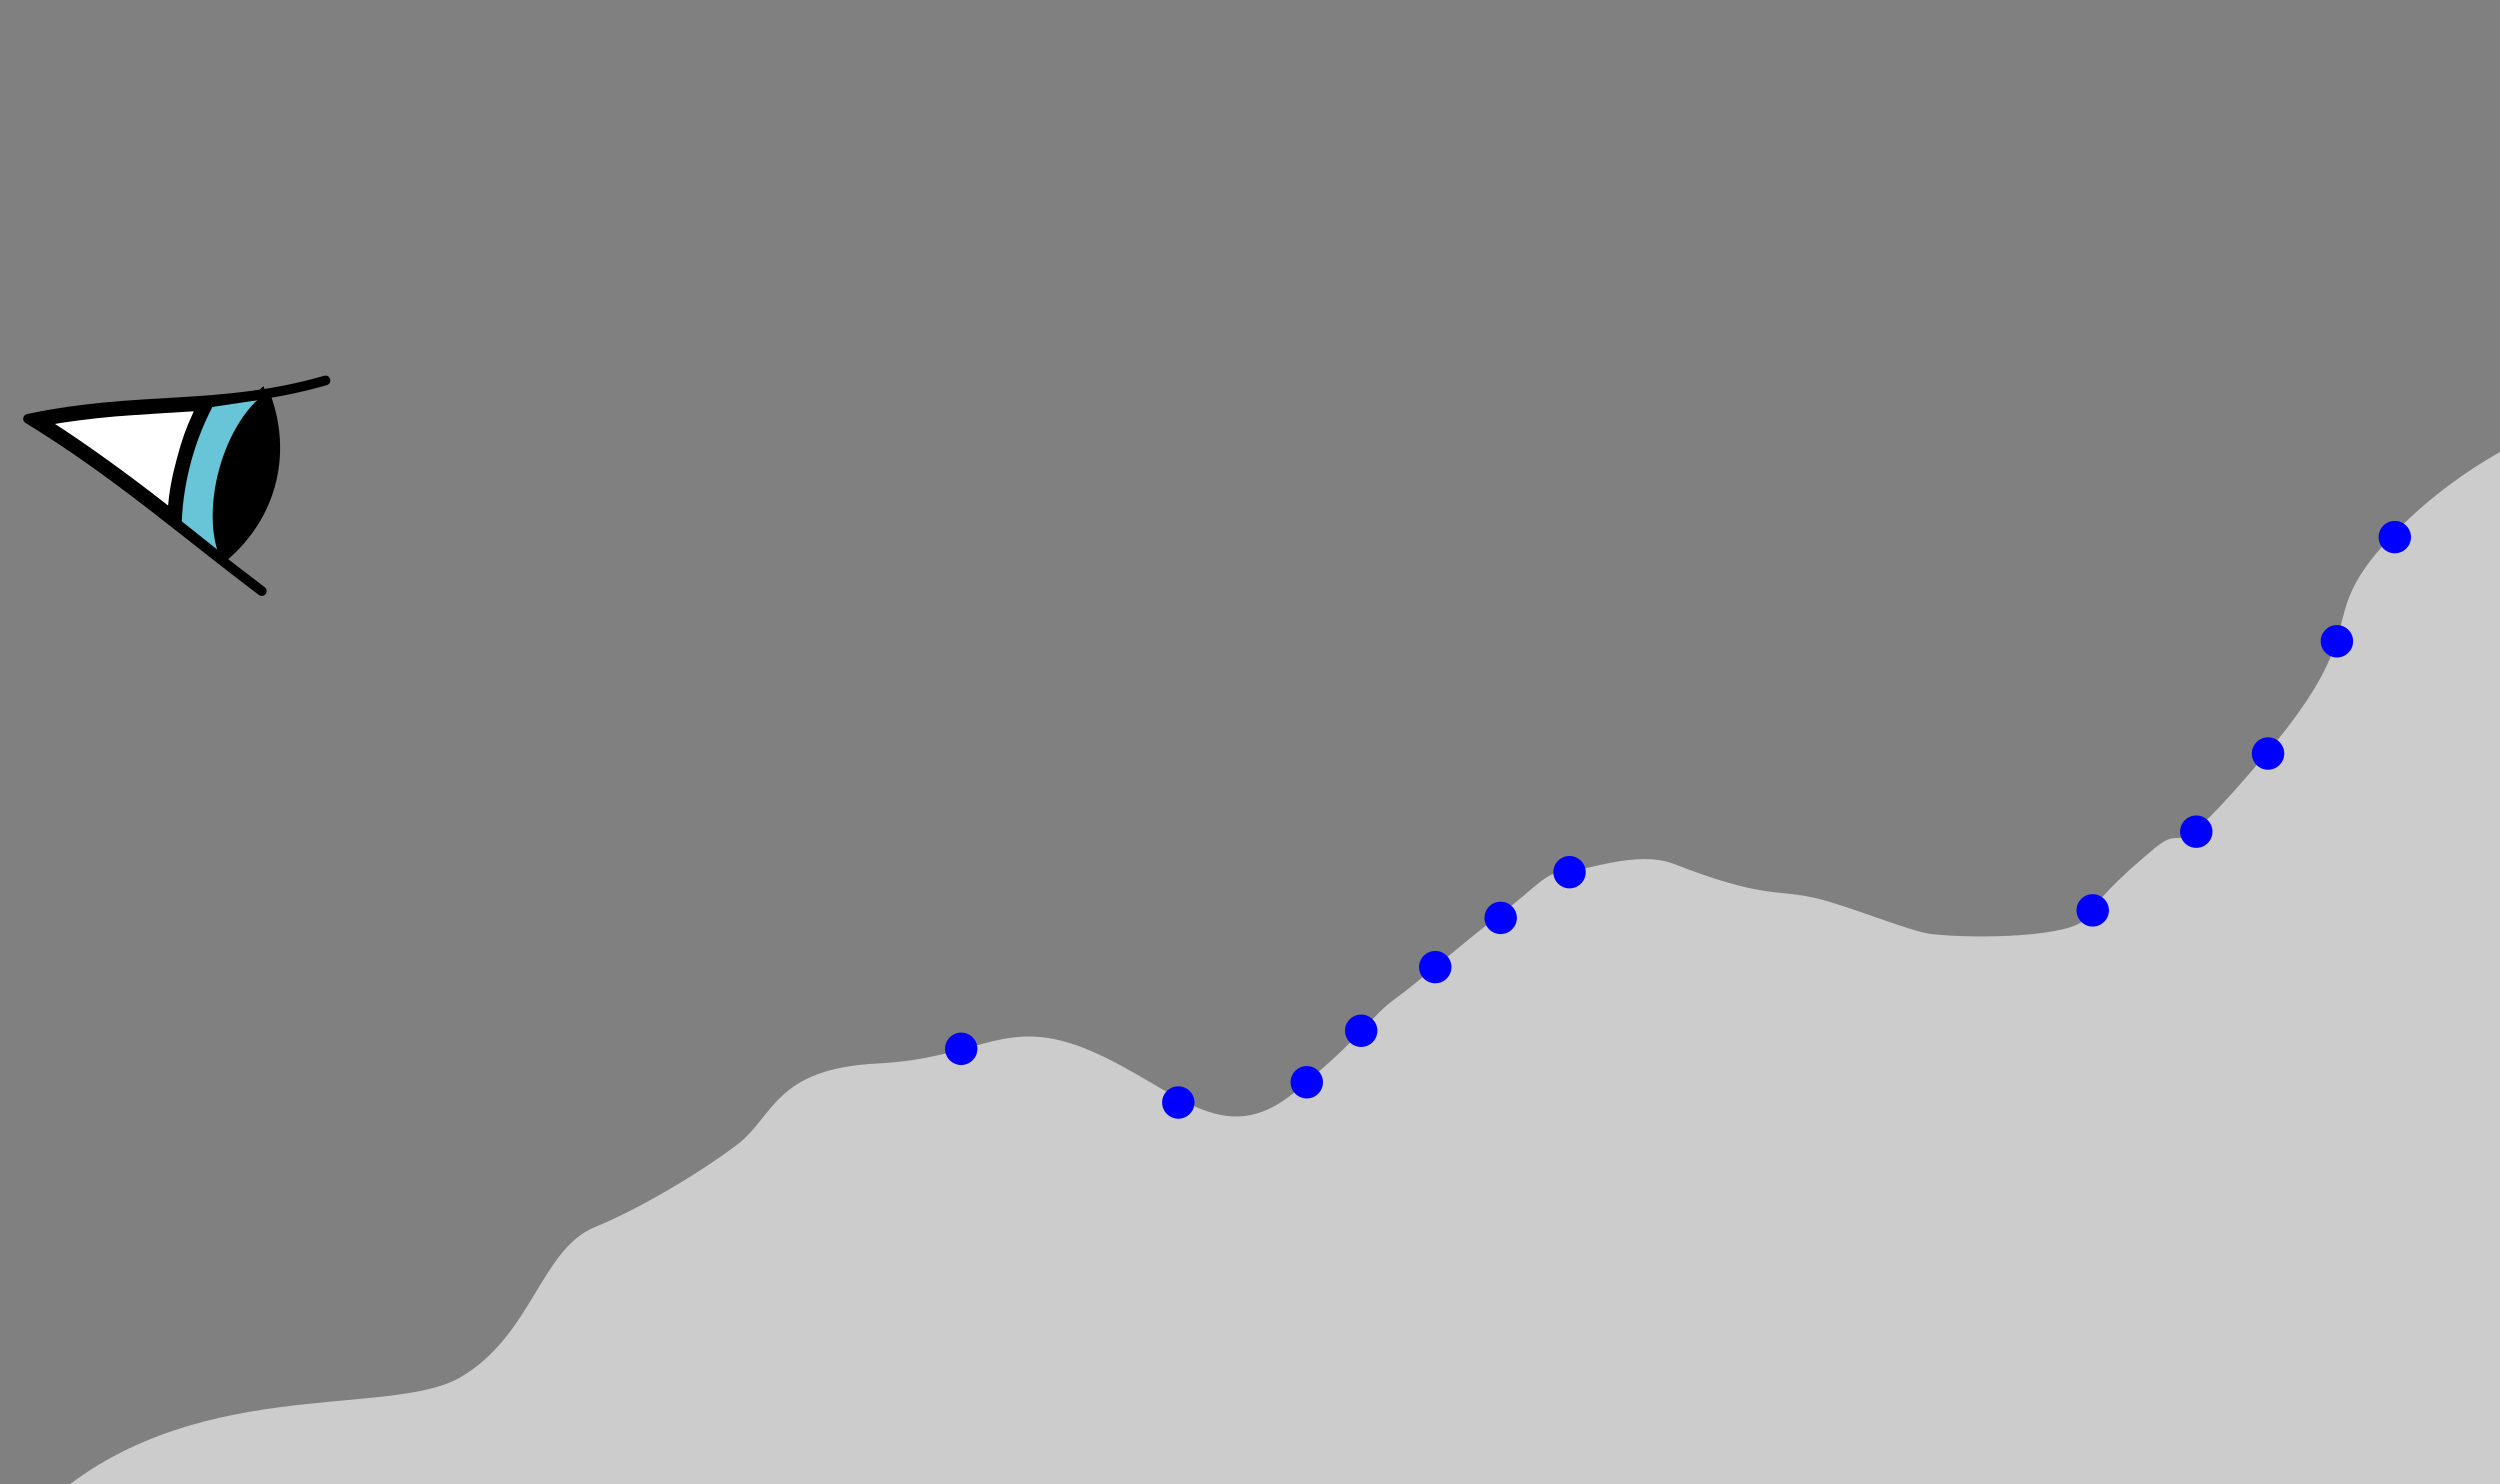 <?xml version="1.0" encoding="UTF-8" standalone="no"?>
<!-- Created with Inkscape (http://www.inkscape.org/) -->

<svg
   xmlns:dc="http://purl.org/dc/elements/1.1/"
   xmlns:cc="http://creativecommons.org/ns#"
   xmlns:rdf="http://www.w3.org/1999/02/22-rdf-syntax-ns#"
   xmlns:svg="http://www.w3.org/2000/svg"
   xmlns="http://www.w3.org/2000/svg"
   xmlns:sodipodi="http://sodipodi.sourceforge.net/DTD/sodipodi-0.dtd"
   xmlns:inkscape="http://www.inkscape.org/namespaces/inkscape"
   width="217.704mm"
   height="129.271mm"
   viewBox="0 0 771.391 458.048"
   id="svg3755"
   version="1.1"
   inkscape:version="0.91 r13725"
   sodipodi:docname="terrainmarch.svg"
   inkscape:export-filename="/home/john/documents/learn-ray-marching/img/terrainmarch10.png"
   inkscape:export-xdpi="180"
   inkscape:export-ydpi="180">
  <rect x="0" y="0" width="771.391" height="458.048" fill="#808080" stroke="none"/>
  <defs
     id="defs3757" />
  <sodipodi:namedview
     id="base"
     pagecolor="#ffffff"
     bordercolor="#666666"
     borderopacity="1.0"
     inkscape:pageopacity="0.0"
     inkscape:pageshadow="2"
     inkscape:zoom="0.98994949"
     inkscape:cx="399.84297"
     inkscape:cy="236.22892"
     inkscape:document-units="px"
     inkscape:current-layer="g5418"
     showgrid="false"
     fit-margin-top="0"
     fit-margin-left="0"
     fit-margin-right="0"
     fit-margin-bottom="0"
     inkscape:snap-page="false"
     inkscape:object-nodes="true"
     inkscape:snap-nodes="false"
     inkscape:window-width="1920"
     inkscape:window-height="1021"
     inkscape:window-x="0"
     inkscape:window-y="0"
     inkscape:window-maximized="1" />
  <g
     inkscape:label="1"
     inkscape:groupmode="layer"
     id="layer1"
     transform="translate(171.41,-223.338)"
     style="display:none">
    <path
       style="fill:#cccccc;fill-rule:evenodd;stroke:none;stroke-width:1px;stroke-linecap:butt;stroke-linejoin:miter;stroke-opacity:1"
       d="m -158.301,688.411 c 44.539,-41.612 106.506,-27.208 128.776,-40.012 22.269,-12.804 24.875,-39.524 41.634,-46.414 13.849,-5.693 32.245,-16.608 43.864,-25.411 11.619,-8.803 11.493,-23.496 43.445,-25.096 31.952,-1.6 39.53,-15.113 65.673,-3.91 26.142,11.203 40.666,31.209 62.936,12.804 22.269,-18.405 23.238,-23.207 30.984,-28.809 7.746,-5.602 20.333,-16.805 31.952,-25.608 11.619,-8.803 14.524,-13.604 20.333,-13.604 5.809,0 22.304,-6.907 33.888,-2.401 27.207,10.584 30.923,7.746 42.979,10.357 9.998,2.166 29.833,10.524 36.417,11.249 14.524,1.6 43.571,0.8 47.444,-4.801 3.873,-5.602 9.682,-12.004 21.301,-21.606 11.619,-9.603 1.936,9.603 34.857,-29.609 32.92,-39.212 14.524,-40.012 35.825,-64.019 21.301,-24.007 47.444,-34.41 47.444,-34.41 l -7.746,327.297 z"
       id="path3871"
       inkscape:connector-curvature="0"
       sodipodi:nodetypes="cssssssssssssssssccc" />
    <g
       transform="matrix(0.966,0.259,-0.259,0.966,-247.78,-191.528)"
       id="g4803"
       inkscape:label="Layer 1">
      <path
         inkscape:connector-curvature="0"
         id="path4805"
         d="m 290.681,477.607 -14.97,6.509 a 30.171,51.793 0 0 0 -2.2,19.336 30.171,51.793 0 0 0 2.205,19.346 l 14.966,6.507 a 68.645,51.698 0 0 0 0,-51.699 z"
         style="opacity:1;fill:#68c5d8;fill-opacity:1;stroke:#000000;stroke-width:3;stroke-miterlimit:4;stroke-dasharray:none;stroke-opacity:1" />
      <path
         inkscape:connector-curvature="0"
         id="path4807"
         d="m 292.509,478.342 a 15.757,30.191 0 0 0 -7.03,25.114 15.757,30.191 0 0 0 7.046,25.136 62.98,51.698 0 0 0 -0.017,-50.249 z"
         style="opacity:1;fill:#000000;fill-opacity:1;stroke:#000000;stroke-width:3;stroke-miterlimit:4;stroke-dasharray:none;stroke-opacity:1" />
      <path
         sodipodi:nodetypes="ccc"
         inkscape:connector-curvature="0"
         id="path4809"
         d="m 308.566,468.262 c -28.815,17.407 -54.352,19.294 -85.565,35.195 30.155,8.837 56.258,21.711 83.415,32.654"
         style="fill:none;fill-rule:evenodd;stroke:#000000;stroke-width:3;stroke-linecap:round;stroke-linejoin:round;stroke-miterlimit:4;stroke-dasharray:none;stroke-opacity:1" />
      <path
         transform="translate(221.502,466.751)"
         inkscape:connector-curvature="0"
         id="path4811"
         d="M 48.212,52.155 C 35.09,46.576 20.376,41.011 9.528,37.525 L 5.845,36.342 7.318,35.63 C 11.921,33.403 20.011,30.077 26.822,27.611 c 4.632,-1.677 25.209,-8.614 25.295,-8.527 0.029,0.029 -0.176,1.403 -0.456,3.053 -0.876,5.154 -1.132,8.417 -1.136,14.49 -0.005,6.353 0.324,10.155 1.418,16.396 0.064,0.365 0.046,0.657 -0.04,0.649 -0.086,-0.008 -1.747,-0.69 -3.691,-1.517 z"
         style="opacity:1;fill:#ffffff;fill-opacity:1;stroke:#000000;stroke-width:3;stroke-linecap:round;stroke-linejoin:round;stroke-miterlimit:4;stroke-dasharray:none;stroke-opacity:1" />
    </g>
  </g>
  <g
     transform="translate(171.41,-223.338)"
     id="g4859"
     inkscape:groupmode="layer"
     inkscape:label="2"
     style="display:none">
    <path
       sodipodi:nodetypes="cc"
       inkscape:connector-curvature="0"
       id="path4881"
       d="m -149.187,356.117 674.782,199"
       style="fill:none;fill-rule:evenodd;stroke:#000000;stroke-width:1px;stroke-linecap:butt;stroke-linejoin:miter;stroke-opacity:1" />
    <path
       sodipodi:nodetypes="cssssssssssssssssccc"
       inkscape:connector-curvature="0"
       id="path4885"
       d="m -158.301,688.411 c 44.539,-41.612 106.506,-27.208 128.776,-40.012 22.269,-12.804 24.875,-39.524 41.634,-46.414 13.849,-5.693 32.245,-16.608 43.864,-25.411 11.619,-8.803 11.493,-23.496 43.445,-25.096 31.952,-1.6 39.53,-15.113 65.673,-3.91 26.142,11.203 40.666,31.209 62.936,12.804 22.269,-18.405 23.238,-23.207 30.984,-28.809 7.746,-5.602 20.333,-16.805 31.952,-25.608 11.619,-8.803 14.524,-13.604 20.333,-13.604 5.809,0 22.304,-6.907 33.888,-2.401 27.207,10.584 30.923,7.746 42.979,10.357 9.998,2.166 29.833,10.524 36.417,11.249 14.524,1.6 43.571,0.8 47.444,-4.801 3.873,-5.602 9.682,-12.004 21.301,-21.606 11.619,-9.603 1.936,9.603 34.857,-29.609 32.92,-39.212 14.524,-40.012 35.825,-64.019 21.301,-24.007 47.444,-34.41 47.444,-34.41 l -7.746,327.297 z"
       style="fill:#cccccc;fill-rule:evenodd;stroke:none;stroke-width:1px;stroke-linecap:butt;stroke-linejoin:miter;stroke-opacity:1" />
    <g
       inkscape:label="Layer 1"
       id="g4887"
       transform="matrix(0.966,0.259,-0.259,0.966,-247.78,-191.528)">
      <path
         style="opacity:1;fill:#68c5d8;fill-opacity:1;stroke:#000000;stroke-width:3;stroke-miterlimit:4;stroke-dasharray:none;stroke-opacity:1"
         d="m 290.681,477.607 -14.97,6.509 a 30.171,51.793 0 0 0 -2.2,19.336 30.171,51.793 0 0 0 2.205,19.346 l 14.966,6.507 a 68.645,51.698 0 0 0 0,-51.699 z"
         id="path4889"
         inkscape:connector-curvature="0" />
      <path
         style="opacity:1;fill:#000000;fill-opacity:1;stroke:#000000;stroke-width:3;stroke-miterlimit:4;stroke-dasharray:none;stroke-opacity:1"
         d="m 292.509,478.342 a 15.757,30.191 0 0 0 -7.03,25.114 15.757,30.191 0 0 0 7.046,25.136 62.98,51.698 0 0 0 -0.017,-50.249 z"
         id="path4891"
         inkscape:connector-curvature="0" />
      <path
         style="fill:none;fill-rule:evenodd;stroke:#000000;stroke-width:3;stroke-linecap:round;stroke-linejoin:round;stroke-miterlimit:4;stroke-dasharray:none;stroke-opacity:1"
         d="m 308.566,468.262 c -28.815,17.407 -54.352,19.294 -85.565,35.195 30.155,8.837 56.258,21.711 83.415,32.654"
         id="path4893"
         inkscape:connector-curvature="0"
         sodipodi:nodetypes="ccc" />
      <path
         style="opacity:1;fill:#ffffff;fill-opacity:1;stroke:#000000;stroke-width:3;stroke-linecap:round;stroke-linejoin:round;stroke-miterlimit:4;stroke-dasharray:none;stroke-opacity:1"
         d="M 48.212,52.155 C 35.09,46.576 20.376,41.011 9.528,37.525 L 5.845,36.342 7.318,35.63 C 11.921,33.403 20.011,30.077 26.822,27.611 c 4.632,-1.677 25.209,-8.614 25.295,-8.527 0.029,0.029 -0.176,1.403 -0.456,3.053 -0.876,5.154 -1.132,8.417 -1.136,14.49 -0.005,6.353 0.324,10.155 1.418,16.396 0.064,0.365 0.046,0.657 -0.04,0.649 -0.086,-0.008 -1.747,-0.69 -3.691,-1.517 z"
         id="path4895"
         inkscape:connector-curvature="0"
         transform="translate(221.502,466.751)" />
    </g>
  </g>
  <g
     inkscape:label="3"
     inkscape:groupmode="layer"
     id="g4919"
     transform="translate(171.41,-223.338)"
     style="display:none">
    <path
       style="fill:none;fill-rule:evenodd;stroke:#0000ff;stroke-width:1px;stroke-linecap:butt;stroke-linejoin:miter;stroke-opacity:1"
       d="m 87.076,151.904 10e-7,328.368"
       id="path4939"
       transform="translate(-171.41,223.338)"
       inkscape:connector-curvature="0" />
    <path
       style="fill:none;fill-rule:evenodd;stroke:#000000;stroke-width:1px;stroke-linecap:butt;stroke-linejoin:miter;stroke-opacity:1"
       d="m -149.187,356.117 674.782,199"
       id="path4941"
       inkscape:connector-curvature="0"
       sodipodi:nodetypes="cc" />
    <path
       style="fill:#cccccc;fill-rule:evenodd;stroke:none;stroke-width:1px;stroke-linecap:butt;stroke-linejoin:miter;stroke-opacity:1"
       d="m -158.301,688.411 c 44.539,-41.612 106.506,-27.208 128.776,-40.012 22.269,-12.804 24.875,-39.524 41.634,-46.414 13.849,-5.693 32.245,-16.608 43.864,-25.411 11.619,-8.803 11.493,-23.496 43.445,-25.096 31.952,-1.6 39.53,-15.113 65.673,-3.91 26.142,11.203 40.666,31.209 62.936,12.804 22.269,-18.405 23.238,-23.207 30.984,-28.809 7.746,-5.602 20.333,-16.805 31.952,-25.608 11.619,-8.803 14.524,-13.604 20.333,-13.604 5.809,0 22.304,-6.907 33.888,-2.401 27.207,10.584 30.923,7.746 42.979,10.357 9.998,2.166 29.833,10.524 36.417,11.249 14.524,1.6 43.571,0.8 47.444,-4.801 3.873,-5.602 9.682,-12.004 21.301,-21.606 11.619,-9.603 1.936,9.603 34.857,-29.609 32.92,-39.212 14.524,-40.012 35.825,-64.019 21.301,-24.007 47.444,-34.41 47.444,-34.41 l -7.746,327.297 z"
       id="path4945"
       inkscape:connector-curvature="0"
       sodipodi:nodetypes="cssssssssssssssssccc" />
    <g
       transform="matrix(0.966,0.259,-0.259,0.966,-247.78,-191.528)"
       id="g4947"
       inkscape:label="Layer 1">
      <path
         inkscape:connector-curvature="0"
         id="path4949"
         d="m 290.681,477.607 -14.97,6.509 a 30.171,51.793 0 0 0 -2.2,19.336 30.171,51.793 0 0 0 2.205,19.346 l 14.966,6.507 a 68.645,51.698 0 0 0 0,-51.699 z"
         style="opacity:1;fill:#68c5d8;fill-opacity:1;stroke:#000000;stroke-width:3;stroke-miterlimit:4;stroke-dasharray:none;stroke-opacity:1" />
      <path
         inkscape:connector-curvature="0"
         id="path4951"
         d="m 292.509,478.342 a 15.757,30.191 0 0 0 -7.03,25.114 15.757,30.191 0 0 0 7.046,25.136 62.98,51.698 0 0 0 -0.017,-50.249 z"
         style="opacity:1;fill:#000000;fill-opacity:1;stroke:#000000;stroke-width:3;stroke-miterlimit:4;stroke-dasharray:none;stroke-opacity:1" />
      <path
         sodipodi:nodetypes="ccc"
         inkscape:connector-curvature="0"
         id="path4953"
         d="m 308.566,468.262 c -28.815,17.407 -54.352,19.294 -85.565,35.195 30.155,8.837 56.258,21.711 83.415,32.654"
         style="fill:none;fill-rule:evenodd;stroke:#000000;stroke-width:3;stroke-linecap:round;stroke-linejoin:round;stroke-miterlimit:4;stroke-dasharray:none;stroke-opacity:1" />
      <path
         transform="translate(221.502,466.751)"
         inkscape:connector-curvature="0"
         id="path4955"
         d="M 48.212,52.155 C 35.09,46.576 20.376,41.011 9.528,37.525 L 5.845,36.342 7.318,35.63 C 11.921,33.403 20.011,30.077 26.822,27.611 c 4.632,-1.677 25.209,-8.614 25.295,-8.527 0.029,0.029 -0.176,1.403 -0.456,3.053 -0.876,5.154 -1.132,8.417 -1.136,14.49 -0.005,6.353 0.324,10.155 1.418,16.396 0.064,0.365 0.046,0.657 -0.04,0.649 -0.086,-0.008 -1.747,-0.69 -3.691,-1.517 z"
         style="opacity:1;fill:#ffffff;fill-opacity:1;stroke:#000000;stroke-width:3;stroke-linecap:round;stroke-linejoin:round;stroke-miterlimit:4;stroke-dasharray:none;stroke-opacity:1" />
    </g>
    <circle
       r="5"
       cy="658.026"
       cx="-84.284"
       style="display:inline;fill:#0000ff;stroke:none"
       id="circle4977" />
  </g>
  <g
     transform="translate(171.41,-223.338)"
     id="g4979"
     inkscape:groupmode="layer"
     inkscape:label="4"
     style="display:none">
    <path
       transform="translate(-171.41,223.338)"
       id="path4981"
       d="m 127.076,163.701 0,316.57"
       style="fill:none;fill-rule:evenodd;stroke:#0000ff;stroke-width:1px;stroke-linecap:butt;stroke-linejoin:miter;stroke-opacity:1"
       inkscape:connector-curvature="0" />
    <path
       transform="translate(-171.41,223.338)"
       id="path4999"
       d="m 87.076,151.904 10e-7,328.368"
       style="fill:none;fill-rule:evenodd;stroke:#0000ff;stroke-width:1px;stroke-linecap:butt;stroke-linejoin:miter;stroke-opacity:1"
       inkscape:connector-curvature="0" />
    <path
       sodipodi:nodetypes="cc"
       inkscape:connector-curvature="0"
       id="path5001"
       d="m -149.187,356.117 674.782,199"
       style="fill:none;fill-rule:evenodd;stroke:#000000;stroke-width:1px;stroke-linecap:butt;stroke-linejoin:miter;stroke-opacity:1" />
    <path
       sodipodi:nodetypes="cssssssssssssssssccc"
       inkscape:connector-curvature="0"
       id="path5005"
       d="m -158.301,688.411 c 44.539,-41.612 106.506,-27.208 128.776,-40.012 22.269,-12.804 24.875,-39.524 41.634,-46.414 13.849,-5.693 32.245,-16.608 43.864,-25.411 11.619,-8.803 11.493,-23.496 43.445,-25.096 31.952,-1.6 39.53,-15.113 65.673,-3.91 26.142,11.203 40.666,31.209 62.936,12.804 22.269,-18.405 23.238,-23.207 30.984,-28.809 7.746,-5.602 20.333,-16.805 31.952,-25.608 11.619,-8.803 14.524,-13.604 20.333,-13.604 5.809,0 22.304,-6.907 33.888,-2.401 27.207,10.584 30.923,7.746 42.979,10.357 9.998,2.166 29.833,10.524 36.417,11.249 14.524,1.6 43.571,0.8 47.444,-4.801 3.873,-5.602 9.682,-12.004 21.301,-21.606 11.619,-9.603 1.936,9.603 34.857,-29.609 32.92,-39.212 14.524,-40.012 35.825,-64.019 21.301,-24.007 47.444,-34.41 47.444,-34.41 l -7.746,327.297 z"
       style="fill:#cccccc;fill-rule:evenodd;stroke:none;stroke-width:1px;stroke-linecap:butt;stroke-linejoin:miter;stroke-opacity:1" />
    <g
       inkscape:label="Layer 1"
       id="g5007"
       transform="matrix(0.966,0.259,-0.259,0.966,-247.78,-191.528)">
      <path
         style="opacity:1;fill:#68c5d8;fill-opacity:1;stroke:#000000;stroke-width:3;stroke-miterlimit:4;stroke-dasharray:none;stroke-opacity:1"
         d="m 290.681,477.607 -14.97,6.509 a 30.171,51.793 0 0 0 -2.2,19.336 30.171,51.793 0 0 0 2.205,19.346 l 14.966,6.507 a 68.645,51.698 0 0 0 0,-51.699 z"
         id="path5009"
         inkscape:connector-curvature="0" />
      <path
         style="opacity:1;fill:#000000;fill-opacity:1;stroke:#000000;stroke-width:3;stroke-miterlimit:4;stroke-dasharray:none;stroke-opacity:1"
         d="m 292.509,478.342 a 15.757,30.191 0 0 0 -7.03,25.114 15.757,30.191 0 0 0 7.046,25.136 62.98,51.698 0 0 0 -0.017,-50.249 z"
         id="path5011"
         inkscape:connector-curvature="0" />
      <path
         style="fill:none;fill-rule:evenodd;stroke:#000000;stroke-width:3;stroke-linecap:round;stroke-linejoin:round;stroke-miterlimit:4;stroke-dasharray:none;stroke-opacity:1"
         d="m 308.566,468.262 c -28.815,17.407 -54.352,19.294 -85.565,35.195 30.155,8.837 56.258,21.711 83.415,32.654"
         id="path5013"
         inkscape:connector-curvature="0"
         sodipodi:nodetypes="ccc" />
      <path
         style="opacity:1;fill:#ffffff;fill-opacity:1;stroke:#000000;stroke-width:3;stroke-linecap:round;stroke-linejoin:round;stroke-miterlimit:4;stroke-dasharray:none;stroke-opacity:1"
         d="M 48.212,52.155 C 35.09,46.576 20.376,41.011 9.528,37.525 L 5.845,36.342 7.318,35.63 C 11.921,33.403 20.011,30.077 26.822,27.611 c 4.632,-1.677 25.209,-8.614 25.295,-8.527 0.029,0.029 -0.176,1.403 -0.456,3.053 -0.876,5.154 -1.132,8.417 -1.136,14.49 -0.005,6.353 0.324,10.155 1.418,16.396 0.064,0.365 0.046,0.657 -0.04,0.649 -0.086,-0.008 -1.747,-0.69 -3.691,-1.517 z"
         id="path5015"
         inkscape:connector-curvature="0"
         transform="translate(221.502,466.751)" />
    </g>
    <circle
       id="circle5017"
       style="display:inline;fill:#0000ff;stroke:none"
       cx="-44.142"
       cy="652.915"
       r="5" />
    <circle
       id="circle5037"
       style="display:inline;fill:#0000ff;stroke:none"
       cx="-84.284"
       cy="658.026"
       r="5" />
  </g>
  <g
     inkscape:label="5"
     inkscape:groupmode="layer"
     id="g5039"
     transform="translate(171.41,-223.338)"
     style="display:none">
    <path
       style="fill:none;fill-rule:evenodd;stroke:#0000ff;stroke-width:1px;stroke-linecap:butt;stroke-linejoin:miter;stroke-opacity:1"
       d="m 127.076,163.701 0,316.57"
       id="path5041"
       transform="translate(-171.41,223.338)"
       inkscape:connector-curvature="0" />
    <path
       style="fill:none;fill-rule:evenodd;stroke:#0000ff;stroke-width:1px;stroke-linecap:butt;stroke-linejoin:miter;stroke-opacity:1"
       d="m 167.076,175.498 0,304.773"
       id="path5043"
       transform="translate(-171.41,223.338)"
       inkscape:connector-curvature="0" />
    <path
       style="fill:none;fill-rule:evenodd;stroke:#0000ff;stroke-width:1px;stroke-linecap:butt;stroke-linejoin:miter;stroke-opacity:1"
       d="m 87.076,151.904 10e-7,328.368"
       id="path5059"
       transform="translate(-171.41,223.338)"
       inkscape:connector-curvature="0" />
    <path
       style="fill:none;fill-rule:evenodd;stroke:#000000;stroke-width:1px;stroke-linecap:butt;stroke-linejoin:miter;stroke-opacity:1"
       d="m -149.187,356.117 674.782,199"
       id="path5061"
       inkscape:connector-curvature="0"
       sodipodi:nodetypes="cc" />
    <path
       style="fill:#cccccc;fill-rule:evenodd;stroke:none;stroke-width:1px;stroke-linecap:butt;stroke-linejoin:miter;stroke-opacity:1"
       d="m -158.301,688.411 c 44.539,-41.612 106.506,-27.208 128.776,-40.012 22.269,-12.804 24.875,-39.524 41.634,-46.414 13.849,-5.693 32.245,-16.608 43.864,-25.411 11.619,-8.803 11.493,-23.496 43.445,-25.096 31.952,-1.6 39.53,-15.113 65.673,-3.91 26.142,11.203 40.666,31.209 62.936,12.804 22.269,-18.405 23.238,-23.207 30.984,-28.809 7.746,-5.602 20.333,-16.805 31.952,-25.608 11.619,-8.803 14.524,-13.604 20.333,-13.604 5.809,0 22.304,-6.907 33.888,-2.401 27.207,10.584 30.923,7.746 42.979,10.357 9.998,2.166 29.833,10.524 36.417,11.249 14.524,1.6 43.571,0.8 47.444,-4.801 3.873,-5.602 9.682,-12.004 21.301,-21.606 11.619,-9.603 1.936,9.603 34.857,-29.609 32.92,-39.212 14.524,-40.012 35.825,-64.019 21.301,-24.007 47.444,-34.41 47.444,-34.41 l -7.746,327.297 z"
       id="path5065"
       inkscape:connector-curvature="0"
       sodipodi:nodetypes="cssssssssssssssssccc" />
    <g
       transform="matrix(0.966,0.259,-0.259,0.966,-247.78,-191.528)"
       id="g5067"
       inkscape:label="Layer 1">
      <path
         inkscape:connector-curvature="0"
         id="path5069"
         d="m 290.681,477.607 -14.97,6.509 a 30.171,51.793 0 0 0 -2.2,19.336 30.171,51.793 0 0 0 2.205,19.346 l 14.966,6.507 a 68.645,51.698 0 0 0 0,-51.699 z"
         style="opacity:1;fill:#68c5d8;fill-opacity:1;stroke:#000000;stroke-width:3;stroke-miterlimit:4;stroke-dasharray:none;stroke-opacity:1" />
      <path
         inkscape:connector-curvature="0"
         id="path5071"
         d="m 292.509,478.342 a 15.757,30.191 0 0 0 -7.03,25.114 15.757,30.191 0 0 0 7.046,25.136 62.98,51.698 0 0 0 -0.017,-50.249 z"
         style="opacity:1;fill:#000000;fill-opacity:1;stroke:#000000;stroke-width:3;stroke-miterlimit:4;stroke-dasharray:none;stroke-opacity:1" />
      <path
         sodipodi:nodetypes="ccc"
         inkscape:connector-curvature="0"
         id="path5073"
         d="m 308.566,468.262 c -28.815,17.407 -54.352,19.294 -85.565,35.195 30.155,8.837 56.258,21.711 83.415,32.654"
         style="fill:none;fill-rule:evenodd;stroke:#000000;stroke-width:3;stroke-linecap:round;stroke-linejoin:round;stroke-miterlimit:4;stroke-dasharray:none;stroke-opacity:1" />
      <path
         transform="translate(221.502,466.751)"
         inkscape:connector-curvature="0"
         id="path5075"
         d="M 48.212,52.155 C 35.09,46.576 20.376,41.011 9.528,37.525 L 5.845,36.342 7.318,35.63 C 11.921,33.403 20.011,30.077 26.822,27.611 c 4.632,-1.677 25.209,-8.614 25.295,-8.527 0.029,0.029 -0.176,1.403 -0.456,3.053 -0.876,5.154 -1.132,8.417 -1.136,14.49 -0.005,6.353 0.324,10.155 1.418,16.396 0.064,0.365 0.046,0.657 -0.04,0.649 -0.086,-0.008 -1.747,-0.69 -3.691,-1.517 z"
         style="opacity:1;fill:#ffffff;fill-opacity:1;stroke:#000000;stroke-width:3;stroke-linecap:round;stroke-linejoin:round;stroke-miterlimit:4;stroke-dasharray:none;stroke-opacity:1" />
    </g>
    <circle
       r="5"
       cy="652.915"
       cx="-44.142"
       style="display:inline;fill:#0000ff;stroke:none"
       id="circle5077" />
    <circle
       r="5"
       cy="619.641"
       cx="-4.482"
       style="display:inline;fill:#0000ff;stroke:none"
       id="circle5079" />
    <circle
       r="5"
       cy="658.026"
       cx="-84.284"
       style="display:inline;fill:#0000ff;stroke:none"
       id="circle5097" />
  </g>
  <g
     transform="translate(171.41,-223.338)"
     id="g5099"
     inkscape:groupmode="layer"
     inkscape:label="6"
     style="display:none">
    <path
       transform="translate(-171.41,223.338)"
       id="path5101"
       d="m 127.076,163.701 0,316.57"
       style="fill:none;fill-rule:evenodd;stroke:#0000ff;stroke-width:1px;stroke-linecap:butt;stroke-linejoin:miter;stroke-opacity:1"
       inkscape:connector-curvature="0" />
    <path
       transform="translate(-171.41,223.338)"
       id="path5103"
       d="m 167.076,175.498 0,304.773"
       style="fill:none;fill-rule:evenodd;stroke:#0000ff;stroke-width:1px;stroke-linecap:butt;stroke-linejoin:miter;stroke-opacity:1"
       inkscape:connector-curvature="0" />
    <path
       transform="translate(-171.41,223.338)"
       id="path5105"
       d="m 207.076,187.295 0,292.976"
       style="fill:none;fill-rule:evenodd;stroke:#0000ff;stroke-width:1px;stroke-linecap:butt;stroke-linejoin:miter;stroke-opacity:1"
       inkscape:connector-curvature="0" />
    <path
       transform="translate(-171.41,223.338)"
       id="path5107"
       d="m 247.076,199.09 0,281.181"
       style="fill:none;fill-rule:evenodd;stroke:#0000ff;stroke-width:1px;stroke-linecap:butt;stroke-linejoin:miter;stroke-opacity:1"
       inkscape:connector-curvature="0" />
    <path
       transform="translate(-171.41,223.338)"
       id="path5109"
       d="m 287.076,210.887 0,269.384"
       style="fill:none;fill-rule:evenodd;stroke:#0000ff;stroke-width:1px;stroke-linecap:butt;stroke-linejoin:miter;stroke-opacity:1"
       inkscape:connector-curvature="0" />
    <path
       transform="translate(-171.41,223.338)"
       id="path5111"
       d="m 327.076,222.684 10e-6,257.588"
       style="fill:none;fill-rule:evenodd;stroke:#0000ff;stroke-width:1px;stroke-linecap:butt;stroke-linejoin:miter;stroke-opacity:1"
       inkscape:connector-curvature="0" />
    <path
       transform="translate(-171.41,223.338)"
       id="path5113"
       d="m 367.076,234.48 10e-6,245.791"
       style="fill:none;fill-rule:evenodd;stroke:#0000ff;stroke-width:1px;stroke-linecap:butt;stroke-linejoin:miter;stroke-opacity:1"
       inkscape:connector-curvature="0" />
    <path
       transform="translate(-171.41,223.338)"
       id="path5115"
       d="m 407.076,246.275 0,233.996"
       style="fill:none;fill-rule:evenodd;stroke:#0000ff;stroke-width:1px;stroke-linecap:butt;stroke-linejoin:miter;stroke-opacity:1"
       inkscape:connector-curvature="0" />
    <path
       transform="translate(-171.41,223.338)"
       id="path5117"
       d="m 447.076,258.072 0,222.199"
       style="fill:none;fill-rule:evenodd;stroke:#0000ff;stroke-width:1px;stroke-linecap:butt;stroke-linejoin:miter;stroke-opacity:1"
       inkscape:connector-curvature="0" />
    <path
       transform="translate(-171.41,223.338)"
       id="path5119"
       d="m 87.076,151.904 10e-7,328.368"
       style="fill:none;fill-rule:evenodd;stroke:#0000ff;stroke-width:1px;stroke-linecap:butt;stroke-linejoin:miter;stroke-opacity:1"
       inkscape:connector-curvature="0" />
    <path
       sodipodi:nodetypes="cc"
       inkscape:connector-curvature="0"
       id="path5121"
       d="m -149.187,356.117 674.782,199"
       style="fill:none;fill-rule:evenodd;stroke:#000000;stroke-width:1px;stroke-linecap:butt;stroke-linejoin:miter;stroke-opacity:1" />
    <path
       transform="translate(-171.41,223.338)"
       id="path5123"
       d="m 487.076,269.869 0,210.402"
       style="fill:none;fill-rule:evenodd;stroke:#0000ff;stroke-width:1px;stroke-linecap:butt;stroke-linejoin:miter;stroke-opacity:1"
       inkscape:connector-curvature="0" />
    <path
       sodipodi:nodetypes="cssssssssssssssssccc"
       inkscape:connector-curvature="0"
       id="path5125"
       d="m -158.301,688.411 c 44.539,-41.612 106.506,-27.208 128.776,-40.012 22.269,-12.804 24.875,-39.524 41.634,-46.414 13.849,-5.693 32.245,-16.608 43.864,-25.411 11.619,-8.803 11.493,-23.496 43.445,-25.096 31.952,-1.6 39.53,-15.113 65.673,-3.91 26.142,11.203 40.666,31.209 62.936,12.804 22.269,-18.405 23.238,-23.207 30.984,-28.809 7.746,-5.602 20.333,-16.805 31.952,-25.608 11.619,-8.803 14.524,-13.604 20.333,-13.604 5.809,0 22.304,-6.907 33.888,-2.401 27.207,10.584 30.923,7.746 42.979,10.357 9.998,2.166 29.833,10.524 36.417,11.249 14.524,1.6 43.571,0.8 47.444,-4.801 3.873,-5.602 9.682,-12.004 21.301,-21.606 11.619,-9.603 1.936,9.603 34.857,-29.609 32.92,-39.212 14.524,-40.012 35.825,-64.019 21.301,-24.007 47.444,-34.41 47.444,-34.41 l -7.746,327.297 z"
       style="fill:#cccccc;fill-rule:evenodd;stroke:none;stroke-width:1px;stroke-linecap:butt;stroke-linejoin:miter;stroke-opacity:1" />
    <g
       inkscape:label="Layer 1"
       id="g5127"
       transform="matrix(0.966,0.259,-0.259,0.966,-247.78,-191.528)">
      <path
         style="opacity:1;fill:#68c5d8;fill-opacity:1;stroke:#000000;stroke-width:3;stroke-miterlimit:4;stroke-dasharray:none;stroke-opacity:1"
         d="m 290.681,477.607 -14.97,6.509 a 30.171,51.793 0 0 0 -2.2,19.336 30.171,51.793 0 0 0 2.205,19.346 l 14.966,6.507 a 68.645,51.698 0 0 0 0,-51.699 z"
         id="path5129"
         inkscape:connector-curvature="0" />
      <path
         style="opacity:1;fill:#000000;fill-opacity:1;stroke:#000000;stroke-width:3;stroke-miterlimit:4;stroke-dasharray:none;stroke-opacity:1"
         d="m 292.509,478.342 a 15.757,30.191 0 0 0 -7.03,25.114 15.757,30.191 0 0 0 7.046,25.136 62.98,51.698 0 0 0 -0.017,-50.249 z"
         id="path5131"
         inkscape:connector-curvature="0" />
      <path
         style="fill:none;fill-rule:evenodd;stroke:#000000;stroke-width:3;stroke-linecap:round;stroke-linejoin:round;stroke-miterlimit:4;stroke-dasharray:none;stroke-opacity:1"
         d="m 308.566,468.262 c -28.815,17.407 -54.352,19.294 -85.565,35.195 30.155,8.837 56.258,21.711 83.415,32.654"
         id="path5133"
         inkscape:connector-curvature="0"
         sodipodi:nodetypes="ccc" />
      <path
         style="opacity:1;fill:#ffffff;fill-opacity:1;stroke:#000000;stroke-width:3;stroke-linecap:round;stroke-linejoin:round;stroke-miterlimit:4;stroke-dasharray:none;stroke-opacity:1"
         d="M 48.212,52.155 C 35.09,46.576 20.376,41.011 9.528,37.525 L 5.845,36.342 7.318,35.63 C 11.921,33.403 20.011,30.077 26.822,27.611 c 4.632,-1.677 25.209,-8.614 25.295,-8.527 0.029,0.029 -0.176,1.403 -0.456,3.053 -0.876,5.154 -1.132,8.417 -1.136,14.49 -0.005,6.353 0.324,10.155 1.418,16.396 0.064,0.365 0.046,0.657 -0.04,0.649 -0.086,-0.008 -1.747,-0.69 -3.691,-1.517 z"
         id="path5135"
         inkscape:connector-curvature="0"
         transform="translate(221.502,466.751)" />
    </g>
    <circle
       id="circle5137"
       style="display:inline;fill:#0000ff;stroke:none"
       cx="-44.142"
       cy="652.915"
       r="5" />
    <circle
       id="circle5139"
       style="display:inline;fill:#0000ff;stroke:none"
       cx="-4.482"
       cy="619.641"
       r="5" />
    <circle
       id="circle5141"
       style="display:inline;fill:#0000ff;stroke:none"
       cx="35.419"
       cy="590.094"
       r="5" />
    <circle
       id="circle5143"
       style="display:inline;fill:#0000ff;stroke:none"
       cx="75.572"
       cy="558.148"
       r="5" />
    <circle
       id="circle5145"
       style="display:inline;fill:#0000ff;stroke:none"
       cx="115.726"
       cy="549.561"
       r="5" />
    <circle
       id="circle5147"
       style="display:inline;fill:#0000ff;stroke:none"
       cx="156.132"
       cy="544.51"
       r="5" />
    <circle
       id="circle5149"
       style="display:inline;fill:#0000ff;stroke:none"
       cx="195.528"
       cy="564.461"
       r="5" />
    <circle
       id="circle5151"
       style="display:inline;fill:#0000ff;stroke:none"
       cx="236.187"
       cy="554.359"
       r="5" />
    <circle
       id="circle5153"
       style="display:inline;fill:#0000ff;stroke:none"
       cx="275.835"
       cy="518.246"
       r="5" />
    <circle
       id="circle5155"
       style="display:inline;fill:#0000ff;stroke:none"
       cx="315.736"
       cy="493.498"
       r="5" />
    <circle
       id="circle5157"
       style="display:inline;fill:#0000ff;stroke:none"
       cx="-84.284"
       cy="658.026"
       r="5" />
  </g>
  <g
     inkscape:label="7"
     inkscape:groupmode="layer"
     id="g5159"
     transform="translate(171.41,-223.338)"
     style="display:none">
    <path
       style="fill:none;fill-rule:evenodd;stroke:#000000;stroke-width:1px;stroke-linecap:butt;stroke-linejoin:miter;stroke-opacity:1"
       d="m -149.187,356.117 674.782,199"
       id="path5181"
       inkscape:connector-curvature="0"
       sodipodi:nodetypes="cc" />
    <path
       style="fill:none;fill-rule:evenodd;stroke:#0000ff;stroke-width:1px;stroke-linecap:butt;stroke-linejoin:miter;stroke-opacity:1"
       d="m 487.076,269.869 0,210.402"
       id="path5183"
       transform="translate(-171.41,223.338)"
       inkscape:connector-curvature="0" />
    <path
       style="fill:#cccccc;fill-rule:evenodd;stroke:none;stroke-width:1px;stroke-linecap:butt;stroke-linejoin:miter;stroke-opacity:1"
       d="m -158.301,688.411 c 44.539,-41.612 106.506,-27.208 128.776,-40.012 22.269,-12.804 24.875,-39.524 41.634,-46.414 13.849,-5.693 32.245,-16.608 43.864,-25.411 11.619,-8.803 11.493,-23.496 43.445,-25.096 31.952,-1.6 39.53,-15.113 65.673,-3.91 26.142,11.203 40.666,31.209 62.936,12.804 22.269,-18.405 23.238,-23.207 30.984,-28.809 7.746,-5.602 20.333,-16.805 31.952,-25.608 11.619,-8.803 14.524,-13.604 20.333,-13.604 5.809,0 22.304,-6.907 33.888,-2.401 27.207,10.584 30.923,7.746 42.979,10.357 9.998,2.166 29.833,10.524 36.417,11.249 14.524,1.6 43.571,0.8 47.444,-4.801 3.873,-5.602 9.682,-12.004 21.301,-21.606 11.619,-9.603 1.936,9.603 34.857,-29.609 32.92,-39.212 14.524,-40.012 35.825,-64.019 21.301,-24.007 47.444,-34.41 47.444,-34.41 l -7.746,327.297 z"
       id="path5185"
       inkscape:connector-curvature="0"
       sodipodi:nodetypes="cssssssssssssssssccc" />
    <g
       transform="matrix(0.966,0.259,-0.259,0.966,-247.78,-191.528)"
       id="g5187"
       inkscape:label="Layer 1">
      <path
         inkscape:connector-curvature="0"
         id="path5189"
         d="m 290.681,477.607 -14.97,6.509 a 30.171,51.793 0 0 0 -2.2,19.336 30.171,51.793 0 0 0 2.205,19.346 l 14.966,6.507 a 68.645,51.698 0 0 0 0,-51.699 z"
         style="opacity:1;fill:#68c5d8;fill-opacity:1;stroke:#000000;stroke-width:3;stroke-miterlimit:4;stroke-dasharray:none;stroke-opacity:1" />
      <path
         inkscape:connector-curvature="0"
         id="path5191"
         d="m 292.509,478.342 a 15.757,30.191 0 0 0 -7.03,25.114 15.757,30.191 0 0 0 7.046,25.136 62.98,51.698 0 0 0 -0.017,-50.249 z"
         style="opacity:1;fill:#000000;fill-opacity:1;stroke:#000000;stroke-width:3;stroke-miterlimit:4;stroke-dasharray:none;stroke-opacity:1" />
      <path
         sodipodi:nodetypes="ccc"
         inkscape:connector-curvature="0"
         id="path5193"
         d="m 308.566,468.262 c -28.815,17.407 -54.352,19.294 -85.565,35.195 30.155,8.837 56.258,21.711 83.415,32.654"
         style="fill:none;fill-rule:evenodd;stroke:#000000;stroke-width:3;stroke-linecap:round;stroke-linejoin:round;stroke-miterlimit:4;stroke-dasharray:none;stroke-opacity:1" />
      <path
         transform="translate(221.502,466.751)"
         inkscape:connector-curvature="0"
         id="path5195"
         d="M 48.212,52.155 C 35.09,46.576 20.376,41.011 9.528,37.525 L 5.845,36.342 7.318,35.63 C 11.921,33.403 20.011,30.077 26.822,27.611 c 4.632,-1.677 25.209,-8.614 25.295,-8.527 0.029,0.029 -0.176,1.403 -0.456,3.053 -0.876,5.154 -1.132,8.417 -1.136,14.49 -0.005,6.353 0.324,10.155 1.418,16.396 0.064,0.365 0.046,0.657 -0.04,0.649 -0.086,-0.008 -1.747,-0.69 -3.691,-1.517 z"
         style="opacity:1;fill:#ffffff;fill-opacity:1;stroke:#000000;stroke-width:3;stroke-linecap:round;stroke-linejoin:round;stroke-miterlimit:4;stroke-dasharray:none;stroke-opacity:1" />
    </g>
    <circle
       r="5"
       cy="493.498"
       cx="315.736"
       style="display:inline;fill:#0000ff;stroke:none"
       id="circle5215" />
  </g>
  <g
     transform="translate(171.41,-223.338)"
     id="g5219"
     inkscape:groupmode="layer"
     inkscape:label="8"
     style="display:none">
    <path
       sodipodi:nodetypes="cc"
       inkscape:connector-curvature="0"
       id="path5241"
       d="m -149.187,356.117 674.782,199"
       style="fill:none;fill-rule:evenodd;stroke:#000000;stroke-width:1px;stroke-linecap:butt;stroke-linejoin:miter;stroke-opacity:1" />
    <path
       style="fill:none;fill-rule:evenodd;stroke:#000000;stroke-width:1px;stroke-linecap:butt;stroke-linejoin:miter;stroke-opacity:1"
       d="m 459.304,563.529 -603.571,-206.429 595,236.429"
       id="path5279"
       inkscape:connector-curvature="0" />
    <path
       style="fill:none;fill-rule:evenodd;stroke:#000000;stroke-width:1px;stroke-linecap:butt;stroke-linejoin:miter;stroke-opacity:1"
       d="M 423.59,623.529 -142.838,356.386 394.304,644.958"
       id="path5281"
       inkscape:connector-curvature="0" />
    <path
       style="fill:none;fill-rule:evenodd;stroke:#000000;stroke-width:1px;stroke-linecap:butt;stroke-linejoin:miter;stroke-opacity:1"
       d="M 348.59,659.243 -142.838,355.672 295.733,667.815"
       id="path5283"
       inkscape:connector-curvature="0" />
    <path
       style="fill:none;fill-rule:evenodd;stroke:#000000;stroke-width:1px;stroke-linecap:butt;stroke-linejoin:miter;stroke-opacity:1"
       d="M 518.59,514.958 -142.838,357.1 551.447,487.815"
       id="path5285"
       inkscape:connector-curvature="0" />
    <path
       style="fill:none;fill-rule:evenodd;stroke:#000000;stroke-width:1px;stroke-linecap:butt;stroke-linejoin:miter;stroke-opacity:1"
       d="m 569.304,462.1 -713.571,-107.857 722.143,70"
       id="path5287"
       inkscape:connector-curvature="0" />
    <path
       style="fill:none;fill-rule:evenodd;stroke:#000000;stroke-width:1px;stroke-linecap:butt;stroke-linejoin:miter;stroke-opacity:1"
       d="m -142.838,357.815 737.143,32.143"
       id="path5289"
       inkscape:connector-curvature="0" />
    <path
       sodipodi:nodetypes="cssssssssssssssssccc"
       inkscape:connector-curvature="0"
       id="path5245"
       d="m -158.301,688.411 c 44.539,-41.612 106.506,-27.208 128.776,-40.012 22.269,-12.804 24.875,-39.524 41.634,-46.414 13.849,-5.693 32.245,-16.608 43.864,-25.411 11.619,-8.803 11.493,-23.496 43.445,-25.096 31.952,-1.6 39.53,-15.113 65.673,-3.91 26.142,11.203 40.666,31.209 62.936,12.804 22.269,-18.405 23.238,-23.207 30.984,-28.809 7.746,-5.602 20.333,-16.805 31.952,-25.608 11.619,-8.803 14.524,-13.604 20.333,-13.604 5.809,0 22.304,-6.907 33.888,-2.401 27.207,10.584 30.923,7.746 42.979,10.357 9.998,2.166 29.833,10.524 36.417,11.249 14.524,1.6 43.571,0.8 47.444,-4.801 3.873,-5.602 9.682,-12.004 21.301,-21.606 11.619,-9.603 1.936,9.603 34.857,-29.609 32.92,-39.212 14.524,-40.012 35.825,-64.019 21.301,-24.007 47.444,-34.41 47.444,-34.41 l -7.746,327.297 z"
       style="fill:#cccccc;fill-rule:evenodd;stroke:none;stroke-width:1px;stroke-linecap:butt;stroke-linejoin:miter;stroke-opacity:1" />
    <g
       inkscape:label="Layer 1"
       id="g5247"
       transform="matrix(0.966,0.259,-0.259,0.966,-247.78,-191.528)">
      <path
         style="opacity:1;fill:#68c5d8;fill-opacity:1;stroke:#000000;stroke-width:3;stroke-miterlimit:4;stroke-dasharray:none;stroke-opacity:1"
         d="m 290.681,477.607 -14.97,6.509 a 30.171,51.793 0 0 0 -2.2,19.336 30.171,51.793 0 0 0 2.205,19.346 l 14.966,6.507 a 68.645,51.698 0 0 0 0,-51.699 z"
         id="path5249"
         inkscape:connector-curvature="0" />
      <path
         style="opacity:1;fill:#000000;fill-opacity:1;stroke:#000000;stroke-width:3;stroke-miterlimit:4;stroke-dasharray:none;stroke-opacity:1"
         d="m 292.509,478.342 a 15.757,30.191 0 0 0 -7.03,25.114 15.757,30.191 0 0 0 7.046,25.136 62.98,51.698 0 0 0 -0.017,-50.249 z"
         id="path5251"
         inkscape:connector-curvature="0" />
      <path
         style="fill:none;fill-rule:evenodd;stroke:#000000;stroke-width:3;stroke-linecap:round;stroke-linejoin:round;stroke-miterlimit:4;stroke-dasharray:none;stroke-opacity:1"
         d="m 308.566,468.262 c -28.815,17.407 -54.352,19.294 -85.565,35.195 30.155,8.837 56.258,21.711 83.415,32.654"
         id="path5253"
         inkscape:connector-curvature="0"
         sodipodi:nodetypes="ccc" />
      <path
         style="opacity:1;fill:#ffffff;fill-opacity:1;stroke:#000000;stroke-width:3;stroke-linecap:round;stroke-linejoin:round;stroke-miterlimit:4;stroke-dasharray:none;stroke-opacity:1"
         d="M 48.212,52.155 C 35.09,46.576 20.376,41.011 9.528,37.525 L 5.845,36.342 7.318,35.63 C 11.921,33.403 20.011,30.077 26.822,27.611 c 4.632,-1.677 25.209,-8.614 25.295,-8.527 0.029,0.029 -0.176,1.403 -0.456,3.053 -0.876,5.154 -1.132,8.417 -1.136,14.49 -0.005,6.353 0.324,10.155 1.418,16.396 0.064,0.365 0.046,0.657 -0.04,0.649 -0.086,-0.008 -1.747,-0.69 -3.691,-1.517 z"
         id="path5255"
         inkscape:connector-curvature="0"
         transform="translate(221.502,466.751)" />
    </g>
  </g>
  <g
     style="display:none"
     inkscape:label="9"
     inkscape:groupmode="layer"
     id="g5366"
     transform="translate(171.41,-223.338)">
    <path
       style="fill:none;fill-rule:evenodd;stroke:#000000;stroke-width:1px;stroke-linecap:butt;stroke-linejoin:miter;stroke-opacity:1"
       d="m -149.187,356.117 674.782,199"
       id="path5368"
       inkscape:connector-curvature="0"
       sodipodi:nodetypes="cc" />
    <path
       inkscape:connector-curvature="0"
       id="path5370"
       d="m 459.304,563.529 -603.571,-206.429 595,236.429"
       style="fill:none;fill-rule:evenodd;stroke:#000000;stroke-width:1px;stroke-linecap:butt;stroke-linejoin:miter;stroke-opacity:1" />
    <path
       inkscape:connector-curvature="0"
       id="path5372"
       d="M 423.59,623.529 -142.838,356.386 394.304,644.958"
       style="fill:none;fill-rule:evenodd;stroke:#000000;stroke-width:1px;stroke-linecap:butt;stroke-linejoin:miter;stroke-opacity:1" />
    <path
       inkscape:connector-curvature="0"
       id="path5374"
       d="M 348.59,659.243 -142.838,355.672 295.733,667.815"
       style="fill:none;fill-rule:evenodd;stroke:#000000;stroke-width:1px;stroke-linecap:butt;stroke-linejoin:miter;stroke-opacity:1" />
    <path
       inkscape:connector-curvature="0"
       id="path5376"
       d="M 518.59,514.958 -142.838,357.1 551.447,487.815"
       style="fill:none;fill-rule:evenodd;stroke:#000000;stroke-width:1px;stroke-linecap:butt;stroke-linejoin:miter;stroke-opacity:1" />
    <path
       inkscape:connector-curvature="0"
       id="path5378"
       d="m 569.304,462.1 -713.571,-107.857 722.143,70"
       style="fill:none;fill-rule:evenodd;stroke:#000000;stroke-width:1px;stroke-linecap:butt;stroke-linejoin:miter;stroke-opacity:1" />
    <path
       inkscape:connector-curvature="0"
       id="path5380"
       d="m -142.838,357.815 737.143,32.143"
       style="fill:none;fill-rule:evenodd;stroke:#000000;stroke-width:1px;stroke-linecap:butt;stroke-linejoin:miter;stroke-opacity:1" />
    <path
       style="fill:#cccccc;fill-rule:evenodd;stroke:none;stroke-width:1px;stroke-linecap:butt;stroke-linejoin:miter;stroke-opacity:1"
       d="m -158.301,688.411 c 44.539,-41.612 106.506,-27.208 128.776,-40.012 22.269,-12.804 24.875,-39.524 41.634,-46.414 13.849,-5.693 32.245,-16.608 43.864,-25.411 11.619,-8.803 11.493,-23.496 43.445,-25.096 31.952,-1.6 39.53,-15.113 65.673,-3.91 26.142,11.203 40.666,31.209 62.936,12.804 22.269,-18.405 23.238,-23.207 30.984,-28.809 7.746,-5.602 20.333,-16.805 31.952,-25.608 11.619,-8.803 14.524,-13.604 20.333,-13.604 5.809,0 22.304,-6.907 33.888,-2.401 27.207,10.584 30.923,7.746 42.979,10.357 9.998,2.166 29.833,10.524 36.417,11.249 14.524,1.6 43.571,0.8 47.444,-4.801 3.873,-5.602 9.682,-12.004 21.301,-21.606 11.619,-9.603 1.936,9.603 34.857,-29.609 32.92,-39.212 14.524,-40.012 35.825,-64.019 21.301,-24.007 47.444,-34.41 47.444,-34.41 l -7.746,327.297 z"
       id="path5382"
       inkscape:connector-curvature="0"
       sodipodi:nodetypes="cssssssssssssssssccc" />
    <circle
       r="5"
       cy="546.955"
       cx="125.18"
       style="display:inline;fill:#0000ff;stroke:none"
       id="circle5384" />
    <g
       transform="matrix(0.966,0.259,-0.259,0.966,-247.78,-191.528)"
       id="g5386"
       inkscape:label="Layer 1">
      <path
         inkscape:connector-curvature="0"
         id="path5388"
         d="m 290.681,477.607 -14.97,6.509 a 30.171,51.793 0 0 0 -2.2,19.336 30.171,51.793 0 0 0 2.205,19.346 l 14.966,6.507 a 68.645,51.698 0 0 0 0,-51.699 z"
         style="opacity:1;fill:#68c5d8;fill-opacity:1;stroke:#000000;stroke-width:3;stroke-miterlimit:4;stroke-dasharray:none;stroke-opacity:1" />
      <path
         inkscape:connector-curvature="0"
         id="path5390"
         d="m 292.509,478.342 a 15.757,30.191 0 0 0 -7.03,25.114 15.757,30.191 0 0 0 7.046,25.136 62.98,51.698 0 0 0 -0.017,-50.249 z"
         style="opacity:1;fill:#000000;fill-opacity:1;stroke:#000000;stroke-width:3;stroke-miterlimit:4;stroke-dasharray:none;stroke-opacity:1" />
      <path
         sodipodi:nodetypes="ccc"
         inkscape:connector-curvature="0"
         id="path5392"
         d="m 308.566,468.262 c -28.815,17.407 -54.352,19.294 -85.565,35.195 30.155,8.837 56.258,21.711 83.415,32.654"
         style="fill:none;fill-rule:evenodd;stroke:#000000;stroke-width:3;stroke-linecap:round;stroke-linejoin:round;stroke-miterlimit:4;stroke-dasharray:none;stroke-opacity:1" />
      <path
         transform="translate(221.502,466.751)"
         inkscape:connector-curvature="0"
         id="path5394"
         d="M 48.212,52.155 C 35.09,46.576 20.376,41.011 9.528,37.525 L 5.845,36.342 7.318,35.63 C 11.921,33.403 20.011,30.077 26.822,27.611 c 4.632,-1.677 25.209,-8.614 25.295,-8.527 0.029,0.029 -0.176,1.403 -0.456,3.053 -0.876,5.154 -1.132,8.417 -1.136,14.49 -0.005,6.353 0.324,10.155 1.418,16.396 0.064,0.365 0.046,0.657 -0.04,0.649 -0.086,-0.008 -1.747,-0.69 -3.691,-1.517 z"
         style="opacity:1;fill:#ffffff;fill-opacity:1;stroke:#000000;stroke-width:3;stroke-linecap:round;stroke-linejoin:round;stroke-miterlimit:4;stroke-dasharray:none;stroke-opacity:1" />
    </g>
    <circle
       r="5"
       cy="563.529"
       cx="192.162"
       style="display:inline;fill:#0000ff;stroke:none"
       id="circle5396" />
    <circle
       r="5"
       cy="557.279"
       cx="231.804"
       style="display:inline;fill:#0000ff;stroke:none"
       id="circle5398" />
    <circle
       r="5"
       cy="541.386"
       cx="248.59"
       style="display:inline;fill:#0000ff;stroke:none"
       id="circle5400" />
    <circle
       r="5"
       cy="521.743"
       cx="271.447"
       style="display:inline;fill:#0000ff;stroke:none"
       id="circle5402" />
    <circle
       r="5"
       cy="506.565"
       cx="291.626"
       style="display:inline;fill:#0000ff;stroke:none"
       id="circle5404" />
    <circle
       r="5"
       cy="492.458"
       cx="312.876"
       style="display:inline;fill:#0000ff;stroke:none"
       id="circle5406" />
    <circle
       r="5"
       cy="504.243"
       cx="474.304"
       style="display:inline;fill:#0000ff;stroke:none"
       id="circle5408" />
    <circle
       r="5"
       cy="479.958"
       cx="506.269"
       style="display:inline;fill:#0000ff;stroke:none"
       id="circle5410" />
    <circle
       r="5"
       cy="455.85"
       cx="528.412"
       style="display:inline;fill:#0000ff;stroke:none"
       id="circle5412" />
    <circle
       r="5"
       cy="421.208"
       cx="549.662"
       style="display:inline;fill:#0000ff;stroke:none"
       id="circle5414" />
    <circle
       r="5"
       cy="389.065"
       cx="567.519"
       style="display:inline;fill:#0000ff;stroke:none"
       id="circle5416" />
  </g>
  <g
     transform="translate(171.41,-223.338)"
     id="g5418"
     inkscape:groupmode="layer"
     inkscape:label="10"
     style="display:inline">
    <path
       sodipodi:nodetypes="cssssssssssssssssccc"
       inkscape:connector-curvature="0"
       id="path5434"
       d="m -158.301,688.411 c 44.539,-41.612 106.506,-27.208 128.776,-40.012 22.269,-12.804 24.875,-39.524 41.634,-46.414 13.849,-5.693 32.245,-16.608 43.864,-25.411 11.619,-8.803 11.493,-23.496 43.445,-25.096 31.952,-1.6 39.53,-15.113 65.673,-3.91 26.142,11.203 40.666,31.209 62.936,12.804 22.269,-18.405 23.238,-23.207 30.984,-28.809 7.746,-5.602 20.333,-16.805 31.952,-25.608 11.619,-8.803 14.524,-13.604 20.333,-13.604 5.809,0 22.304,-6.907 33.888,-2.401 27.207,10.584 30.923,7.746 42.979,10.357 9.998,2.166 29.833,10.524 36.417,11.249 14.524,1.6 43.571,0.8 47.444,-4.801 3.873,-5.602 9.682,-12.004 21.301,-21.606 11.619,-9.603 1.936,9.603 34.857,-29.609 32.92,-39.212 14.524,-40.012 35.825,-64.019 21.301,-24.007 47.444,-34.41 47.444,-34.41 l -7.746,327.297 z"
       style="fill:#cccccc;fill-rule:evenodd;stroke:none;stroke-width:1px;stroke-linecap:butt;stroke-linejoin:miter;stroke-opacity:1" />
    <circle
       id="circle5436"
       style="display:inline;fill:#0000ff;stroke:none"
       cx="125.18"
       cy="546.955"
       r="5" />
    <g
       inkscape:label="Layer 1"
       id="g5438"
       transform="matrix(0.966,0.259,-0.259,0.966,-247.78,-191.528)">
      <path
         style="opacity:1;fill:#68c5d8;fill-opacity:1;stroke:#000000;stroke-width:3;stroke-miterlimit:4;stroke-dasharray:none;stroke-opacity:1"
         d="m 290.681,477.607 -14.97,6.509 a 30.171,51.793 0 0 0 -2.2,19.336 30.171,51.793 0 0 0 2.205,19.346 l 14.966,6.507 a 68.645,51.698 0 0 0 0,-51.699 z"
         id="path5440"
         inkscape:connector-curvature="0" />
      <path
         style="opacity:1;fill:#000000;fill-opacity:1;stroke:#000000;stroke-width:3;stroke-miterlimit:4;stroke-dasharray:none;stroke-opacity:1"
         d="m 292.509,478.342 a 15.757,30.191 0 0 0 -7.03,25.114 15.757,30.191 0 0 0 7.046,25.136 62.98,51.698 0 0 0 -0.017,-50.249 z"
         id="path5442"
         inkscape:connector-curvature="0" />
      <path
         style="fill:none;fill-rule:evenodd;stroke:#000000;stroke-width:3;stroke-linecap:round;stroke-linejoin:round;stroke-miterlimit:4;stroke-dasharray:none;stroke-opacity:1"
         d="m 308.566,468.262 c -28.815,17.407 -54.352,19.294 -85.565,35.195 30.155,8.837 56.258,21.711 83.415,32.654"
         id="path5444"
         inkscape:connector-curvature="0"
         sodipodi:nodetypes="ccc" />
      <path
         style="opacity:1;fill:#ffffff;fill-opacity:1;stroke:#000000;stroke-width:3;stroke-linecap:round;stroke-linejoin:round;stroke-miterlimit:4;stroke-dasharray:none;stroke-opacity:1"
         d="M 48.212,52.155 C 35.09,46.576 20.376,41.011 9.528,37.525 L 5.845,36.342 7.318,35.63 C 11.921,33.403 20.011,30.077 26.822,27.611 c 4.632,-1.677 25.209,-8.614 25.295,-8.527 0.029,0.029 -0.176,1.403 -0.456,3.053 -0.876,5.154 -1.132,8.417 -1.136,14.49 -0.005,6.353 0.324,10.155 1.418,16.396 0.064,0.365 0.046,0.657 -0.04,0.649 -0.086,-0.008 -1.747,-0.69 -3.691,-1.517 z"
         id="path5446"
         inkscape:connector-curvature="0"
         transform="translate(221.502,466.751)" />
    </g>
    <circle
       id="circle5448"
       style="display:inline;fill:#0000ff;stroke:none"
       cx="192.162"
       cy="563.529"
       r="5" />
    <circle
       id="circle5450"
       style="display:inline;fill:#0000ff;stroke:none"
       cx="231.804"
       cy="557.279"
       r="5" />
    <circle
       id="circle5452"
       style="display:inline;fill:#0000ff;stroke:none"
       cx="248.59"
       cy="541.386"
       r="5" />
    <circle
       id="circle5454"
       style="display:inline;fill:#0000ff;stroke:none"
       cx="271.447"
       cy="521.743"
       r="5" />
    <circle
       id="circle5456"
       style="display:inline;fill:#0000ff;stroke:none"
       cx="291.626"
       cy="506.565"
       r="5" />
    <circle
       id="circle5458"
       style="display:inline;fill:#0000ff;stroke:none"
       cx="312.876"
       cy="492.458"
       r="5" />
    <circle
       id="circle5460"
       style="display:inline;fill:#0000ff;stroke:none"
       cx="474.304"
       cy="504.243"
       r="5" />
    <circle
       id="circle5462"
       style="display:inline;fill:#0000ff;stroke:none"
       cx="506.269"
       cy="479.958"
       r="5" />
    <circle
       id="circle5464"
       style="display:inline;fill:#0000ff;stroke:none"
       cx="528.412"
       cy="455.85"
       r="5" />
    <circle
       id="circle5466"
       style="display:inline;fill:#0000ff;stroke:none"
       cx="549.662"
       cy="421.208"
       r="5" />
    <circle
       id="circle5468"
       style="display:inline;fill:#0000ff;stroke:none"
       cx="567.519"
       cy="389.065"
       r="5" />
  </g>
</svg>
